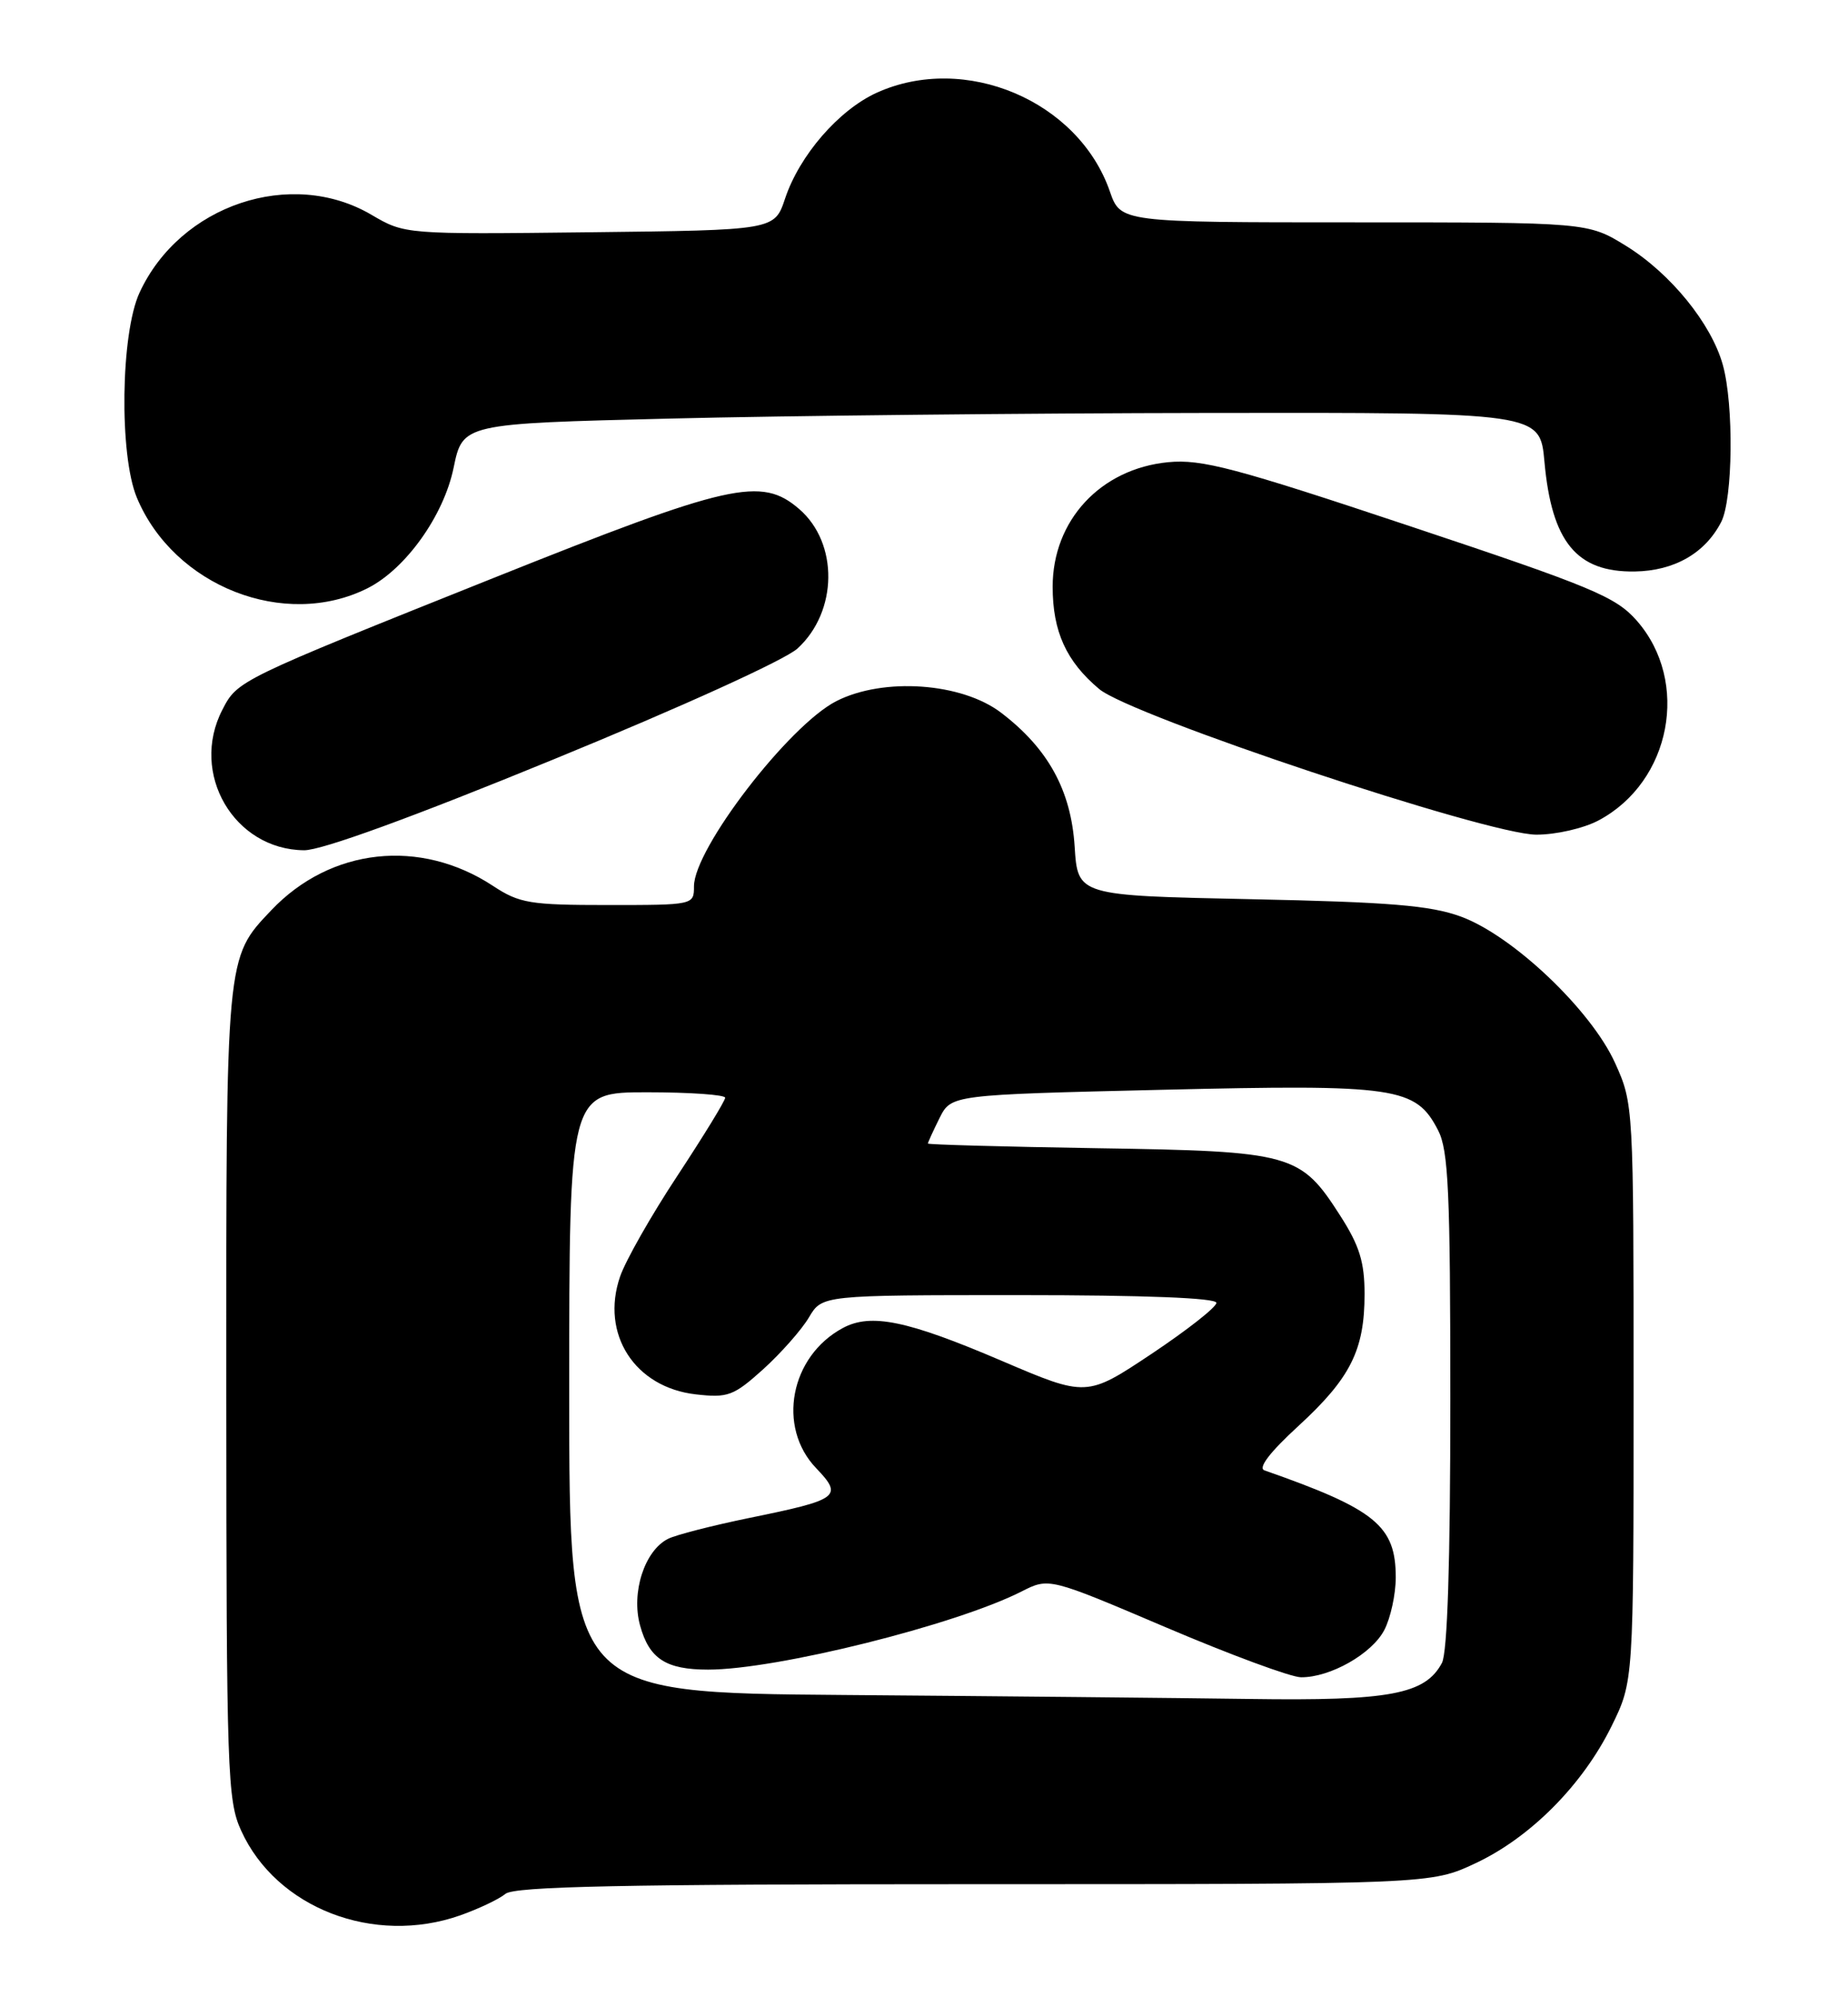 <?xml version="1.0" encoding="UTF-8" standalone="no"?>
<!DOCTYPE svg PUBLIC "-//W3C//DTD SVG 1.1//EN" "http://www.w3.org/Graphics/SVG/1.1/DTD/svg11.dtd" >
<svg xmlns="http://www.w3.org/2000/svg" xmlns:xlink="http://www.w3.org/1999/xlink" version="1.1" viewBox="0 0 237 256">
 <g >
 <path fill="currentColor"
d=" M 59.04 245.49 C 61.40 244.65 64.00 243.42 64.82 242.74 C 65.97 241.79 79.85 241.50 124.91 241.50 C 183.50 241.50 183.50 241.50 189.22 238.82 C 196.29 235.51 202.99 228.75 206.69 221.22 C 209.50 215.50 209.50 215.50 209.50 178.50 C 209.50 141.70 209.49 141.47 207.13 136.25 C 204.06 129.46 194.00 119.91 187.35 117.48 C 183.44 116.05 178.22 115.62 160.36 115.25 C 138.22 114.79 138.22 114.79 137.82 108.51 C 137.36 101.30 134.42 95.95 128.40 91.36 C 123.34 87.49 113.29 86.79 107.25 89.87 C 101.16 92.98 89.00 108.79 89.00 113.60 C 89.00 115.99 88.95 116.00 77.98 116.00 C 67.96 116.00 66.62 115.78 63.23 113.55 C 53.89 107.41 42.40 108.66 34.80 116.66 C 28.94 122.83 29.00 122.23 29.02 178.72 C 29.04 227.16 29.16 230.77 30.92 234.62 C 35.43 244.57 47.94 249.40 59.04 245.49 Z  M 71.00 97.33 C 87.43 90.60 100.68 84.58 102.28 83.12 C 107.45 78.38 107.56 69.62 102.50 65.25 C 97.63 61.05 93.67 61.94 63.32 74.07 C 30.50 87.19 30.46 87.21 28.52 90.97 C 24.30 99.12 30.00 108.90 39.00 108.98 C 41.23 109.00 52.88 104.76 71.00 97.33 Z  M 205.02 105.15 C 214.32 100.20 216.77 87.37 209.91 79.55 C 207.22 76.49 204.23 75.24 180.85 67.45 C 158.36 59.95 154.11 58.83 149.82 59.24 C 141.15 60.08 135.00 66.69 135.00 75.20 C 135.00 80.93 136.74 84.77 140.96 88.31 C 145.04 91.75 190.72 106.96 197.02 106.98 C 199.52 106.99 203.08 106.18 205.02 105.15 Z  M 47.15 75.39 C 52.02 72.93 56.90 66.11 58.17 59.97 C 59.34 54.30 59.34 54.30 85.92 53.65 C 100.54 53.29 131.62 52.96 155.00 52.93 C 197.50 52.87 197.50 52.87 198.07 59.18 C 199.00 69.47 202.20 73.36 209.65 73.25 C 214.72 73.17 218.68 70.91 220.74 66.90 C 222.24 63.97 222.37 51.88 220.95 46.78 C 219.48 41.48 214.24 35.04 208.54 31.52 C 203.64 28.50 203.64 28.50 173.68 28.50 C 143.71 28.50 143.71 28.50 142.33 24.52 C 138.29 12.90 123.74 6.76 112.43 11.89 C 107.56 14.11 102.53 19.91 100.68 25.46 C 99.33 29.50 99.33 29.50 75.63 29.77 C 51.92 30.04 51.92 30.04 47.62 27.52 C 37.33 21.49 23.10 26.26 17.90 37.50 C 15.47 42.74 15.27 58.31 17.55 63.78 C 22.30 75.16 36.52 80.73 47.15 75.39 Z  M 108.25 217.25 C 73.00 216.97 73.00 216.97 73.00 178.49 C 73.00 140.00 73.00 140.00 83.00 140.00 C 88.50 140.00 93.00 140.32 93.00 140.70 C 93.00 141.09 90.25 145.57 86.90 150.66 C 83.54 155.74 80.22 161.58 79.52 163.63 C 76.99 170.99 81.41 177.84 89.25 178.72 C 93.36 179.19 94.09 178.91 97.90 175.48 C 100.18 173.41 102.81 170.43 103.74 168.86 C 105.43 166.00 105.43 166.00 130.72 166.00 C 146.79 166.00 156.00 166.36 156.00 166.99 C 156.00 167.54 152.25 170.48 147.68 173.53 C 139.35 179.07 139.35 179.07 128.44 174.41 C 116.37 169.25 111.69 168.28 108.10 170.21 C 101.34 173.83 99.61 182.90 104.67 188.18 C 108.16 191.82 107.62 192.21 96.09 194.56 C 91.37 195.53 86.67 196.73 85.67 197.24 C 82.66 198.75 80.92 204.13 82.09 208.35 C 83.26 212.61 85.41 214.00 90.82 214.00 C 99.58 214.00 122.58 208.27 131.02 203.98 C 134.53 202.20 134.53 202.20 149.52 208.58 C 157.76 212.09 165.56 214.97 166.85 214.98 C 170.60 215.01 175.96 211.97 177.54 208.91 C 178.34 207.37 179.00 204.34 179.00 202.18 C 179.00 195.56 176.41 193.45 162.16 188.46 C 161.30 188.16 162.87 186.11 166.54 182.75 C 173.19 176.64 175.00 173.04 175.00 165.87 C 175.00 161.76 174.35 159.66 171.87 155.80 C 166.77 147.85 165.74 147.56 140.75 147.17 C 128.79 146.98 119.00 146.71 119.00 146.57 C 119.00 146.43 119.67 144.96 120.49 143.31 C 121.99 140.32 121.99 140.32 149.07 139.68 C 179.15 138.97 181.56 139.32 184.43 144.87 C 185.76 147.43 186.00 152.77 186.00 179.52 C 186.00 200.25 185.63 211.83 184.92 213.15 C 182.77 217.17 178.23 218.02 160.28 217.76 C 151.05 217.63 127.64 217.40 108.25 217.25 Z "/>
</g>
</svg>